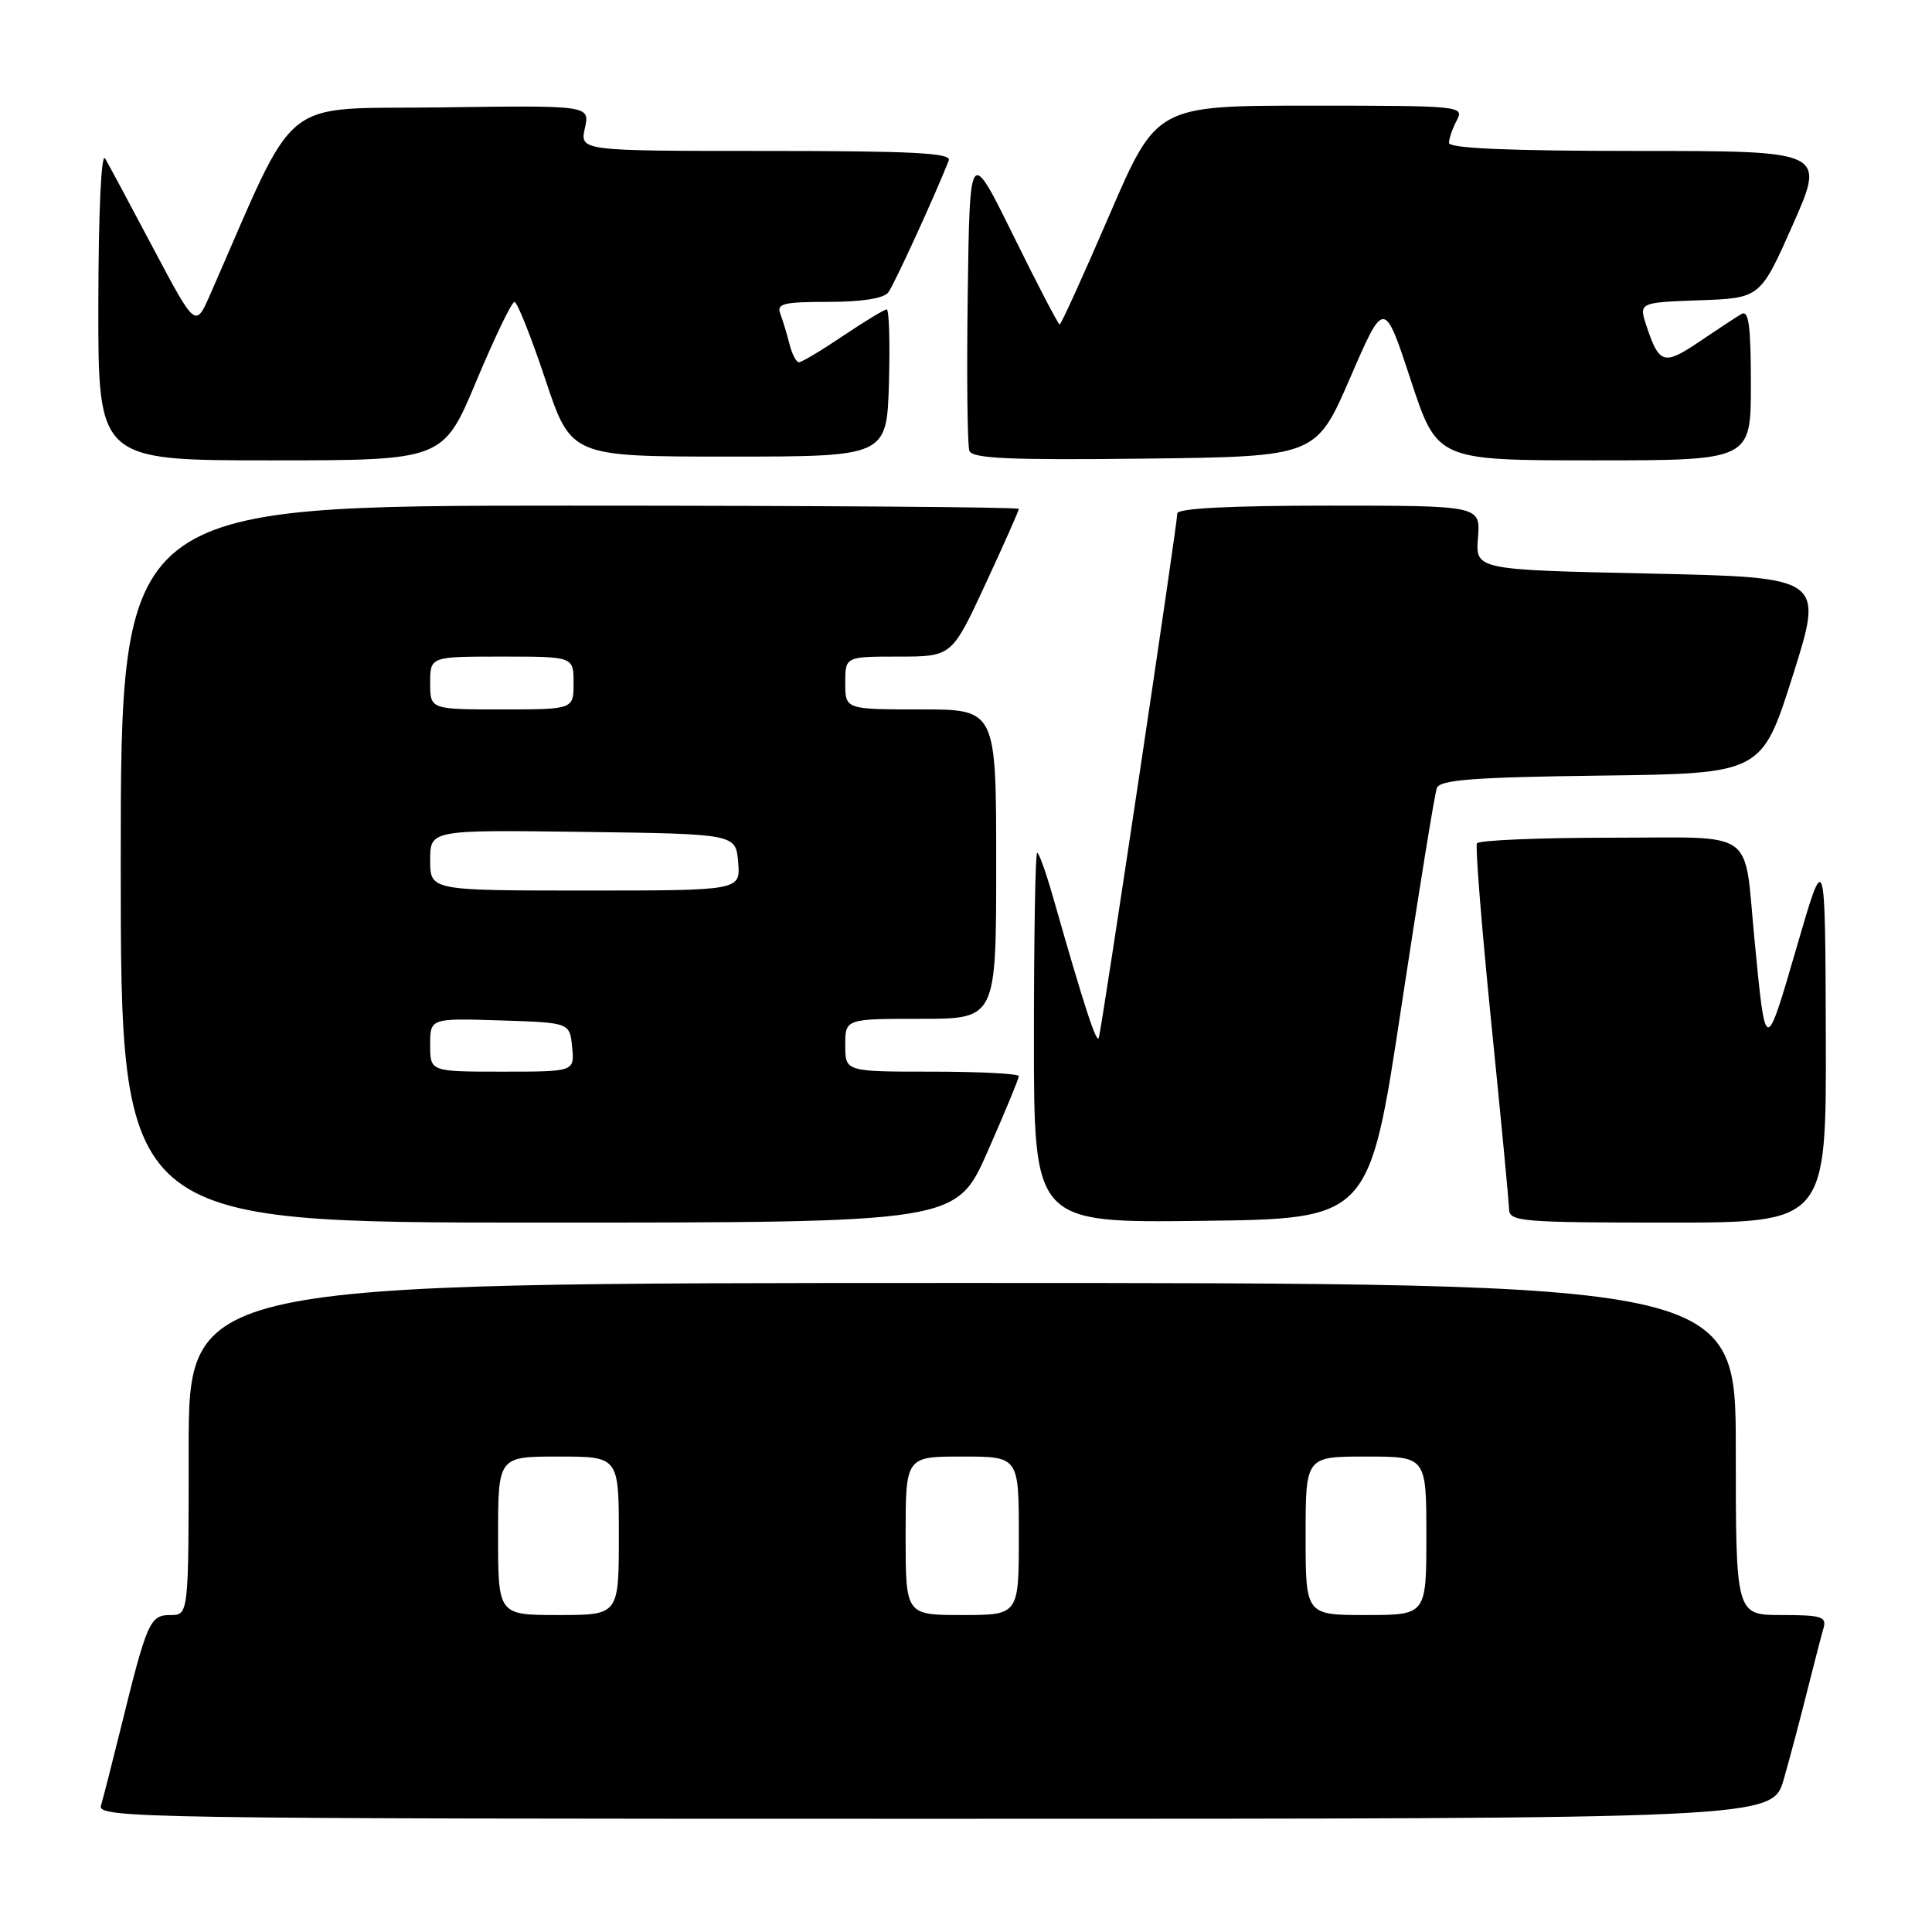 <?xml version="1.0" encoding="UTF-8" standalone="no"?>
<!DOCTYPE svg PUBLIC "-//W3C//DTD SVG 1.1//EN" "http://www.w3.org/Graphics/SVG/1.1/DTD/svg11.dtd" >
<svg xmlns="http://www.w3.org/2000/svg" xmlns:xlink="http://www.w3.org/1999/xlink" version="1.1" viewBox="0 0 256 256">
 <g >
 <path fill="currentColor"
d=" M 236.36 235.75 C 237.19 232.86 238.59 227.57 239.48 224.00 C 240.38 220.43 241.34 216.71 241.62 215.75 C 242.07 214.22 241.38 214.00 236.07 214.00 C 230.00 214.00 230.00 214.00 230.00 192.00 C 230.00 170.00 230.00 170.00 127.50 170.00 C 25.00 170.00 25.00 170.00 25.00 192.00 C 25.00 214.00 25.00 214.00 22.58 214.00 C 19.86 214.00 19.48 214.87 16.00 229.00 C 14.84 233.68 13.67 238.29 13.38 239.25 C 12.89 240.91 18.62 241.00 123.86 241.00 C 234.86 241.00 234.86 241.00 236.36 235.75 Z  M 130.86 152.59 C 133.14 147.42 135.00 142.92 135.00 142.59 C 135.00 142.27 129.82 142.00 123.50 142.00 C 112.00 142.00 112.00 142.00 112.00 138.50 C 112.00 135.00 112.00 135.00 122.00 135.00 C 132.00 135.00 132.00 135.00 132.00 114.50 C 132.00 94.00 132.00 94.00 122.00 94.00 C 112.00 94.00 112.00 94.00 112.00 90.50 C 112.00 87.00 112.00 87.00 119.06 87.00 C 126.12 87.00 126.12 87.00 130.56 77.43 C 133.00 72.17 135.00 67.67 135.00 67.43 C 135.00 67.19 108.23 67.00 75.50 67.00 C 16.00 67.00 16.00 67.00 16.00 114.50 C 16.00 162.00 16.00 162.00 71.36 162.00 C 126.71 162.00 126.71 162.00 130.86 152.59 Z  M 185.65 133.65 C 187.97 118.33 190.10 105.18 190.39 104.42 C 190.81 103.32 195.23 102.99 212.18 102.77 C 233.44 102.50 233.44 102.50 237.56 89.50 C 241.67 76.50 241.67 76.50 218.59 76.00 C 195.50 75.50 195.50 75.50 195.84 71.25 C 196.17 67.00 196.17 67.00 176.09 67.00 C 162.95 67.00 156.00 67.36 156.00 68.03 C 156.00 69.45 146.00 136.26 145.60 137.50 C 145.31 138.42 143.65 133.32 139.50 118.75 C 138.59 115.59 137.67 113.00 137.43 113.00 C 137.19 113.00 137.00 124.03 137.00 137.52 C 137.00 162.04 137.00 162.04 159.21 161.77 C 181.43 161.50 181.43 161.50 185.65 133.65 Z  M 241.93 137.25 C 241.85 112.50 241.85 112.50 238.07 125.50 C 233.90 139.82 233.96 139.83 232.48 124.50 C 231.03 109.58 233.04 111.00 213.47 111.00 C 203.93 111.00 195.93 111.34 195.70 111.75 C 195.47 112.16 196.33 122.85 197.60 135.50 C 198.88 148.15 199.94 159.29 199.96 160.25 C 200.00 161.86 201.68 162.00 221.00 162.00 C 242.00 162.00 242.00 162.00 241.93 137.25 Z  M 63.11 50.51 C 65.53 44.74 67.80 40.01 68.17 40.01 C 68.53 40.00 70.37 44.61 72.25 50.25 C 75.67 60.50 75.67 60.50 96.58 60.50 C 117.50 60.50 117.50 60.50 117.79 50.75 C 117.94 45.39 117.81 41.00 117.50 41.00 C 117.18 41.00 114.58 42.58 111.72 44.50 C 108.87 46.42 106.23 48.00 105.87 48.00 C 105.51 48.00 104.94 46.92 104.61 45.59 C 104.28 44.27 103.73 42.47 103.40 41.59 C 102.87 40.23 103.79 40.00 109.77 40.00 C 114.19 40.00 117.10 39.54 117.70 38.75 C 118.48 37.72 123.94 25.80 125.72 21.25 C 126.11 20.27 120.87 20.00 101.53 20.00 C 76.84 20.00 76.84 20.00 77.50 16.98 C 78.17 13.96 78.17 13.96 58.41 14.23 C 36.61 14.53 39.70 12.02 27.87 38.98 C 25.91 43.46 25.91 43.46 20.35 32.98 C 17.30 27.22 14.41 21.82 13.93 21.00 C 13.42 20.11 13.05 27.99 13.03 40.25 C 13.00 61.00 13.00 61.00 35.86 61.00 C 58.72 61.00 58.72 61.00 63.11 50.51 Z  M 178.90 50.07 C 183.41 39.65 183.41 39.65 186.92 50.32 C 190.43 61.00 190.43 61.00 211.22 61.00 C 232.00 61.00 232.00 61.00 232.00 50.94 C 232.00 43.17 231.72 41.05 230.75 41.61 C 230.06 42.01 227.55 43.66 225.16 45.28 C 220.50 48.43 219.86 48.25 218.20 43.29 C 217.13 40.08 217.13 40.08 225.19 39.79 C 233.25 39.50 233.25 39.50 237.57 29.75 C 241.88 20.00 241.88 20.00 216.94 20.00 C 199.96 20.00 192.00 19.66 192.00 18.93 C 192.00 18.35 192.47 17.00 193.04 15.93 C 194.04 14.05 193.53 14.00 173.66 14.00 C 153.25 14.00 153.25 14.00 147.00 28.50 C 143.56 36.47 140.60 43.00 140.41 43.00 C 140.23 43.00 137.47 37.71 134.29 31.25 C 128.50 19.50 128.50 19.50 128.23 38.97 C 128.08 49.68 128.18 59.03 128.45 59.74 C 128.85 60.76 133.77 60.98 151.67 60.77 C 174.38 60.50 174.38 60.50 178.90 50.07 Z  M 66.00 203.50 C 66.00 193.00 66.00 193.00 74.00 193.00 C 82.00 193.00 82.00 193.00 82.00 203.50 C 82.00 214.00 82.00 214.00 74.00 214.00 C 66.00 214.00 66.00 214.00 66.00 203.50 Z  M 120.00 203.50 C 120.00 193.00 120.00 193.00 127.50 193.00 C 135.00 193.00 135.00 193.00 135.00 203.50 C 135.00 214.00 135.00 214.00 127.50 214.00 C 120.00 214.00 120.00 214.00 120.00 203.50 Z  M 173.00 203.50 C 173.00 193.00 173.00 193.00 181.00 193.00 C 189.00 193.00 189.00 193.00 189.00 203.50 C 189.00 214.00 189.00 214.00 181.00 214.00 C 173.00 214.00 173.00 214.00 173.00 203.50 Z  M 57.00 138.46 C 57.00 134.92 57.00 134.92 66.25 135.21 C 75.50 135.50 75.50 135.50 75.81 138.75 C 76.13 142.00 76.13 142.00 66.56 142.00 C 57.00 142.00 57.00 142.00 57.00 138.46 Z  M 57.00 113.98 C 57.00 109.96 57.00 109.96 77.25 110.23 C 97.50 110.50 97.50 110.50 97.81 114.25 C 98.12 118.00 98.12 118.00 77.56 118.00 C 57.00 118.00 57.00 118.00 57.00 113.98 Z  M 57.00 90.50 C 57.00 87.00 57.00 87.00 66.50 87.00 C 76.00 87.00 76.00 87.00 76.00 90.50 C 76.00 94.00 76.00 94.00 66.50 94.00 C 57.00 94.00 57.00 94.00 57.00 90.50 Z "/>
</g>
</svg>